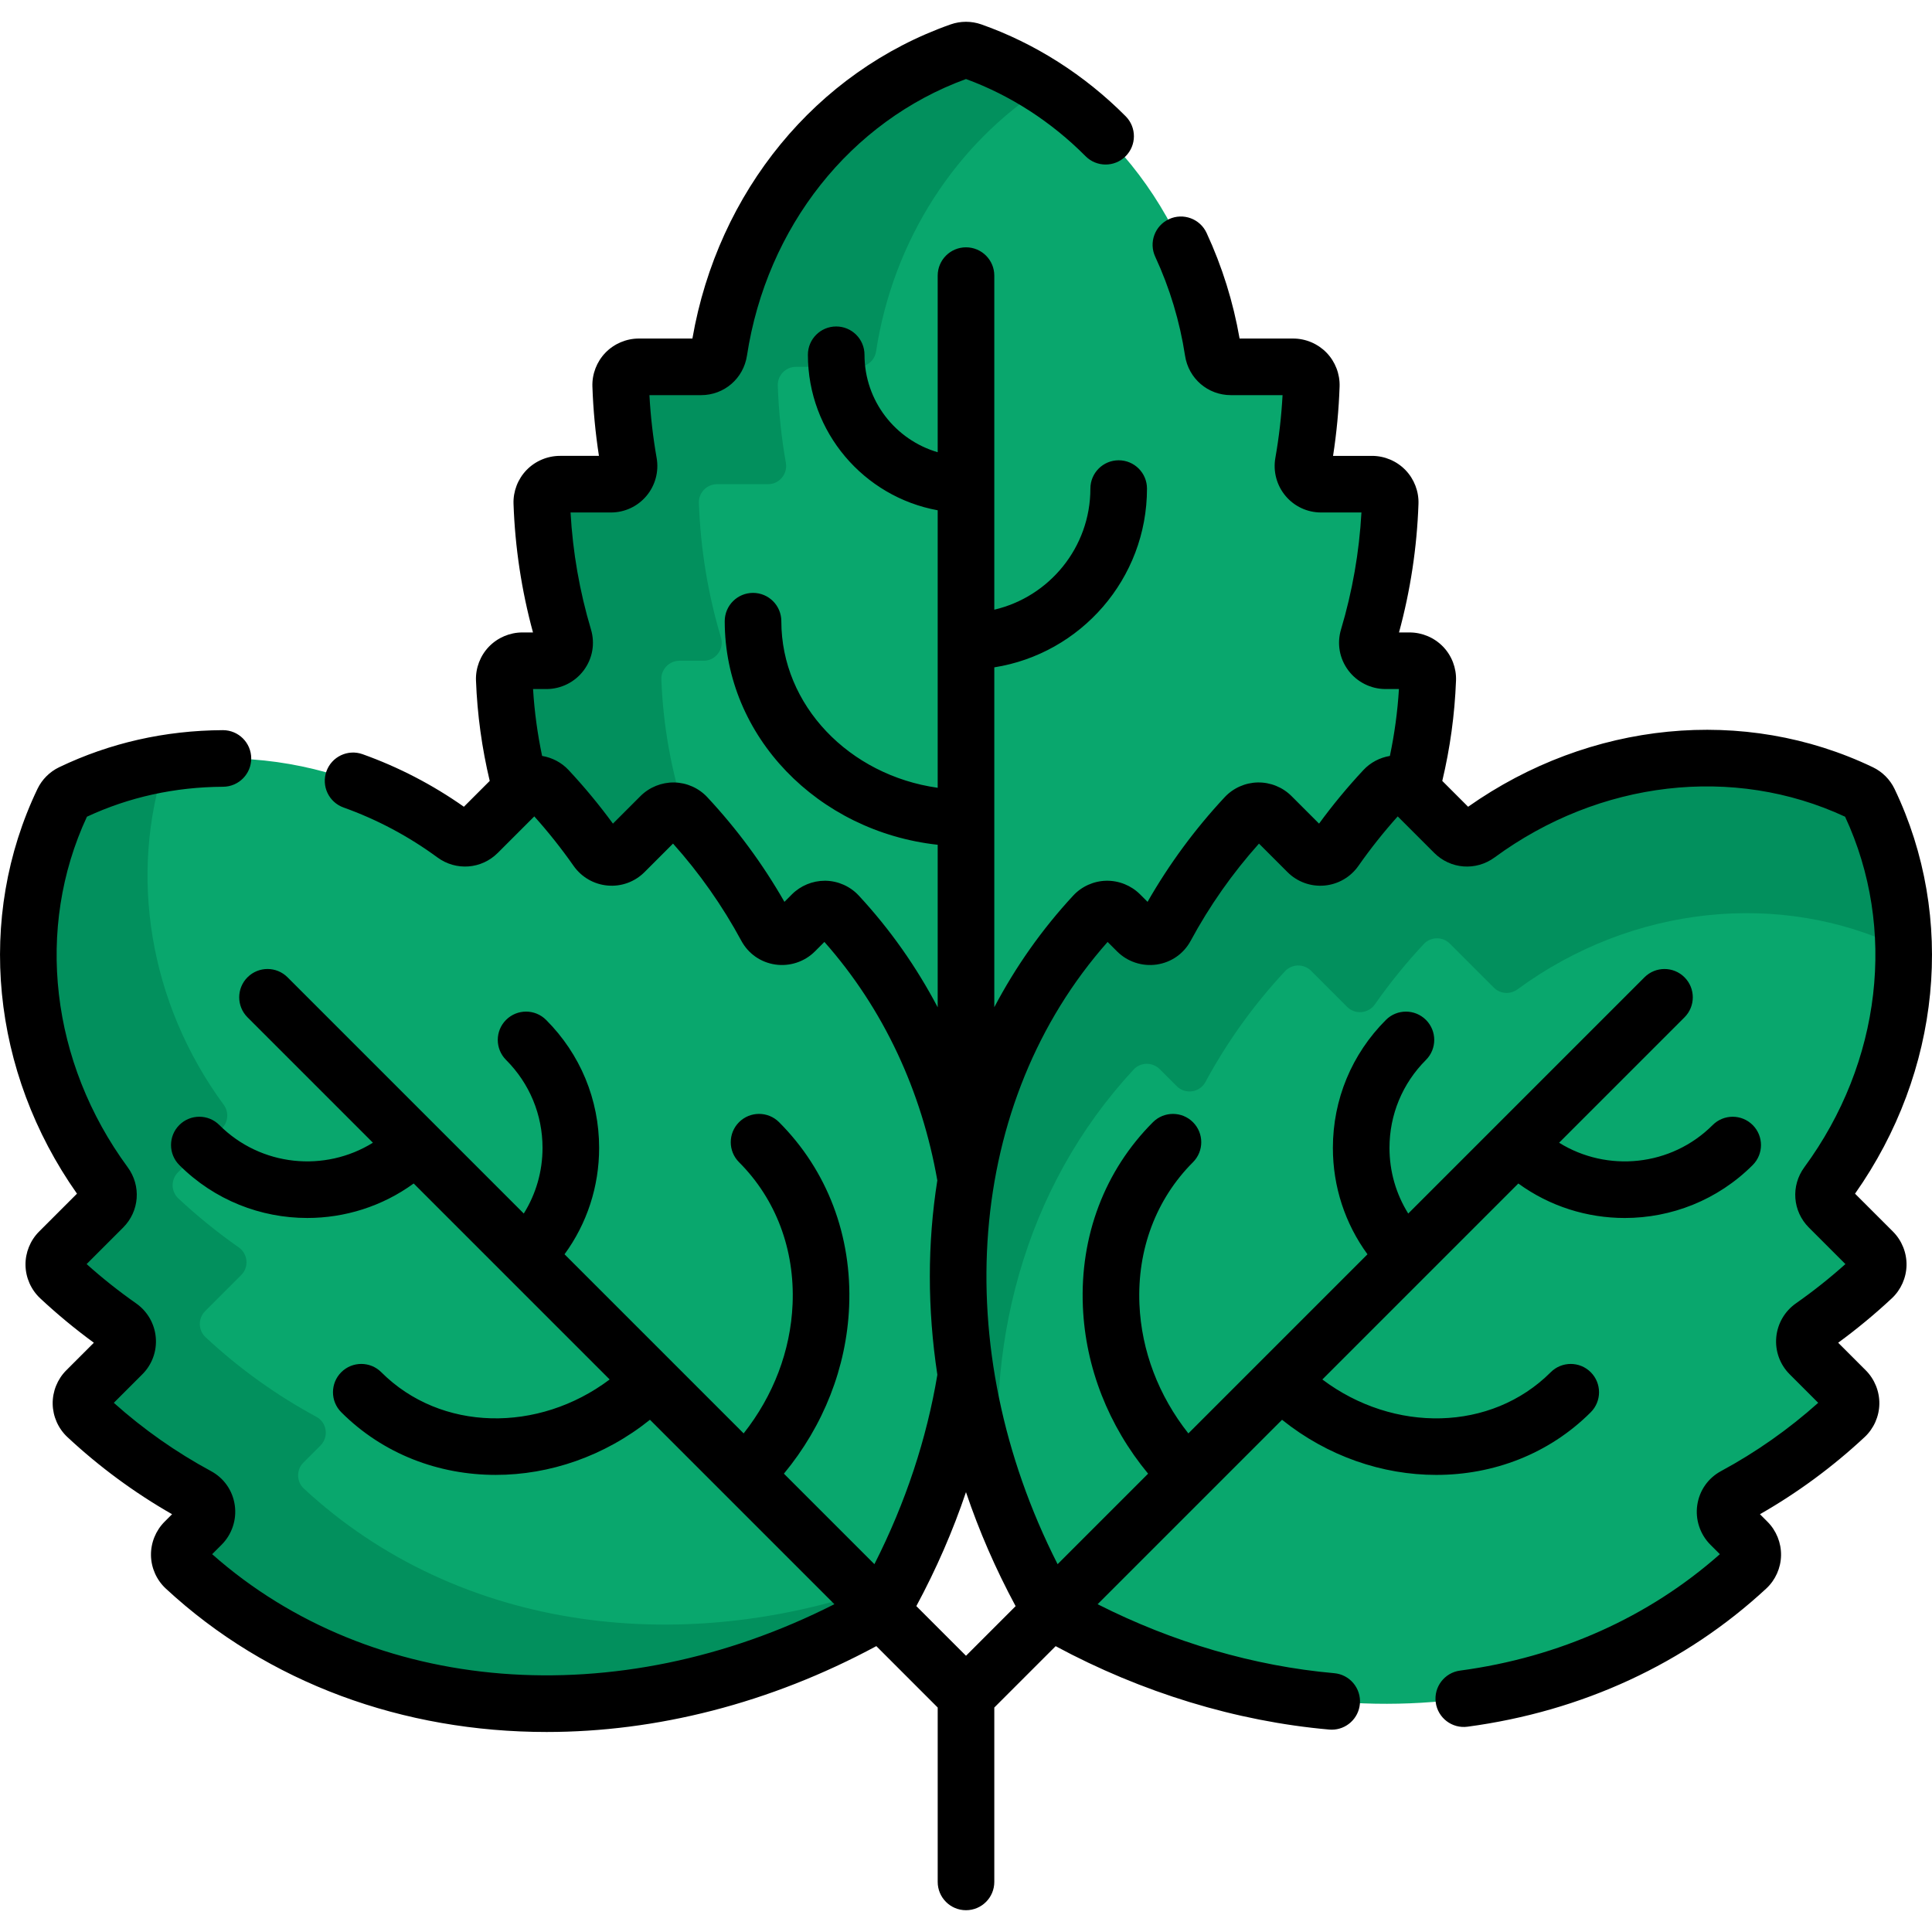 <svg id="Capa_1" enable-background="new 0 0 512 512" height="512" viewBox="0 0 512 512" width="512" xmlns="http://www.w3.org/2000/svg"><g><g><g><g><path d="m138.275 209.064c1.92-1.92 5.057-1.875 6.911.109 4.757 5.091 9.071 10.437 12.953 15.98 1.722 2.459 5.227 2.796 7.35.673l9.557-9.557c1.919-1.919 5.056-1.878 6.907.106 8.415 9.019 15.443 18.894 21.098 29.368 1.522 2.819 5.34 3.356 7.605 1.091l4.514-4.514c1.918-1.918 5.059-1.882 6.904.107 18.3 19.73 29.536 43.994 33.925 70.048 4.39-26.054 15.625-50.318 33.925-70.048 1.845-1.989 4.986-2.025 6.904-.107l4.514 4.514c2.265 2.265 6.083 1.728 7.605-1.091 5.655-10.474 12.682-20.349 21.098-29.368 1.851-1.984 4.988-2.025 6.907-.106l9.557 9.557c2.123 2.123 5.628 1.785 7.35-.673 3.882-5.543 8.196-10.888 12.953-15.98 1.853-1.984 4.991-2.028 6.911-.109l.206.206c2.542-9.426 4.058-19.192 4.435-29.206.102-2.711-2.094-4.958-4.807-4.958h-6.384c-3.204 0-5.523-3.08-4.606-6.149 3.408-11.405 5.421-23.356 5.848-35.685.094-2.712-2.096-4.959-4.809-4.959h-13.516c-3.002 0-5.242-2.717-4.721-5.673 1.174-6.665 1.904-13.495 2.14-20.459.092-2.713-2.095-4.963-4.81-4.963h-16.495c-2.379 0-4.385-1.745-4.745-4.096-5.726-37.408-30.767-67.92-63.889-79.581-1.015-.357-2.129-.357-3.144 0-33.122 11.661-58.163 42.173-63.889 79.581-.36 2.352-2.366 4.096-4.745 4.096h-16.495c-2.715 0-4.902 2.25-4.81 4.963.236 6.964.966 13.794 2.14 20.459.521 2.956-1.719 5.673-4.721 5.673h-13.516c-2.713 0-4.903 2.247-4.809 4.959.427 12.328 2.44 24.28 5.848 35.685.917 3.07-1.403 6.149-4.606 6.149h-6.384c-2.713 0-4.908 2.247-4.807 4.958.377 10.014 1.893 19.779 4.435 29.206z" fill="#09a76d"/><g><path d="m138.275 209.064c1.92-1.92 5.057-1.875 6.911.109 4.757 5.091 9.071 10.437 12.953 15.98 1.722 2.459 5.227 2.796 7.35.673l9.557-9.557c1.865-1.865 4.873-1.863 6.74-.039-3.803-11.549-6.05-23.663-6.52-36.165-.102-2.711 2.094-4.958 4.807-4.958h6.383c3.204 0 5.524-3.08 4.606-6.149-3.408-11.405-5.421-23.356-5.848-35.685-.094-2.712 2.096-4.959 4.809-4.959h13.516c3.002 0 5.242-2.717 4.721-5.673-1.174-6.665-1.904-13.495-2.14-20.459-.092-2.713 2.095-4.963 4.81-4.963h16.495c2.379 0 4.385-1.745 4.745-4.096 4.552-29.741 21.321-55.111 44.646-70.126-6.013-3.871-12.455-7.065-19.244-9.455-1.015-.357-2.129-.357-3.144 0-33.122 11.661-58.163 42.173-63.889 79.581-.36 2.352-2.366 4.096-4.745 4.096h-16.495c-2.715 0-4.902 2.25-4.81 4.963.236 6.964.966 13.794 2.14 20.459.521 2.956-1.719 5.673-4.721 5.673h-13.516c-2.713 0-4.903 2.247-4.809 4.959.427 12.328 2.44 24.28 5.848 35.685.917 3.07-1.403 6.149-4.606 6.149h-6.384c-2.713 0-4.908 2.247-4.807 4.958.376 10.014 1.893 19.779 4.435 29.206z" fill="#02905d"/></g></g></g></g><g><g><g><g><path d="m256 312.475c-4.39-26.054-15.625-50.318-33.925-70.048-1.845-1.989-4.986-2.025-6.904-.107l-4.514 4.514c-2.265 2.265-6.083 1.728-7.605-1.091-5.655-10.474-12.682-20.349-21.098-29.368-1.851-1.984-4.988-2.025-6.907-.106l-9.557 9.557c-2.123 2.123-5.628 1.785-7.35-.673-3.882-5.543-8.196-10.888-12.953-15.98-1.853-1.984-4.991-2.028-6.911-.109l-11.664 11.664c-1.682 1.682-4.334 1.867-6.252.458-30.5-22.402-69.783-26.271-101.449-11.096-.97.465-1.758 1.253-2.223 2.223-15.175 31.667-11.307 70.95 11.096 101.45 1.408 1.917 1.224 4.569-.458 6.252l-11.664 11.664c-1.92 1.92-1.875 5.057.109 6.911 5.091 4.757 10.437 9.071 15.979 12.953 2.459 1.722 2.796 5.227.673 7.35l-9.557 9.557c-1.919 1.919-1.878 5.056.106 6.907 9.019 8.415 18.894 15.443 29.368 21.098 2.819 1.522 3.356 5.34 1.091 7.605l-4.514 4.514c-1.918 1.918-1.882 5.06.107 6.904 47.576 44.128 121.508 47.221 183.36 12.135.76-.431 1.394-1.065 1.826-1.826 11.156-19.666 18.446-40.554 21.79-61.427-2.812-17.551-2.83-35.089 0-51.885z" fill="#09a76d"/><g><path d="m80.524 394.488c-1.989-1.845-2.025-4.986-.107-6.904l4.514-4.514c2.265-2.265 1.728-6.084-1.091-7.605-10.474-5.655-20.349-12.682-29.368-21.098-1.984-1.851-2.025-4.988-.106-6.907l9.557-9.557c2.123-2.123 1.785-5.628-.673-7.35-5.543-3.883-10.888-8.196-15.979-12.953-1.984-1.853-2.028-4.991-.109-6.911l11.664-11.664c1.682-1.682 1.867-4.334.458-6.252-19.883-27.07-25.153-61.054-15.481-90.496-8.602 1.422-16.984 4.024-24.892 7.813-.97.465-1.758 1.253-2.223 2.223-15.175 31.667-11.307 70.95 11.096 101.45 1.408 1.917 1.224 4.569-.458 6.252l-11.664 11.664c-1.919 1.92-1.875 5.057.109 6.911 5.091 4.757 10.437 9.071 15.979 12.953 2.459 1.722 2.796 5.227.673 7.35l-9.557 9.557c-1.919 1.919-1.878 5.056.106 6.907 9.019 8.415 18.894 15.443 29.368 21.098 2.819 1.522 3.356 5.34 1.091 7.605l-4.514 4.514c-1.918 1.918-1.882 5.06.107 6.904 47.576 44.128 121.508 47.221 183.36 12.135.76-.431 1.394-1.065 1.826-1.826 1.301-2.294 2.544-4.607 3.74-6.932-55.631 21.238-116.351 13.731-157.426-24.367z" fill="#02905d"/></g></g></g></g><g><g><g><g><path d="m308.949 245.743c5.655-10.474 12.682-20.348 21.098-29.368 1.851-1.984 4.988-2.025 6.907-.106l9.557 9.557c2.123 2.123 5.628 1.785 7.35-.673 3.883-5.543 8.196-10.888 12.953-15.98 1.853-1.984 4.991-2.028 6.911-.109l11.664 11.664c1.682 1.682 4.334 1.867 6.252.459 30.5-22.402 69.783-26.271 101.449-11.096.97.465 1.758 1.253 2.223 2.223 15.175 31.666 11.306 70.949-11.096 101.449-1.408 1.917-1.224 4.569.459 6.252l11.664 11.664c1.92 1.92 1.875 5.057-.109 6.911-5.091 4.757-10.437 9.071-15.98 12.953-2.459 1.722-2.796 5.227-.673 7.35l9.557 9.557c1.919 1.919 1.878 5.056-.106 6.907-9.019 8.415-18.894 15.443-29.368 21.098-2.819 1.522-3.356 5.34-1.091 7.605l4.514 4.514c1.918 1.918 1.882 5.06-.107 6.904-47.576 44.128-121.508 47.221-183.36 12.135-.761-.431-1.394-1.065-1.826-1.826-35.087-61.852-31.993-135.784 12.135-183.36 1.845-1.989 4.986-2.025 6.904-.107l4.514 4.514c2.265 2.265 6.083 1.728 7.605-1.091z" fill="#09a76d"/></g><g><path d="m300.425 283.437c1.845-1.989 4.986-2.025 6.904-.107l4.514 4.514c2.265 2.265 6.083 1.728 7.605-1.091 5.655-10.474 12.682-20.348 21.098-29.368 1.851-1.984 4.988-2.025 6.907-.106l9.557 9.557c2.123 2.123 5.628 1.785 7.35-.673 3.882-5.543 8.196-10.888 12.953-15.98 1.853-1.984 4.991-2.028 6.911-.109l11.664 11.664c1.682 1.682 4.334 1.867 6.252.459 30.5-22.402 69.783-26.271 101.449-11.096.287.137.551.311.802.501-.191-13.603-3.199-27.017-9.079-39.287-.465-.97-1.253-1.758-2.223-2.223-31.666-15.175-70.949-11.306-101.449 11.096-1.917 1.408-4.57 1.224-6.252-.459l-11.664-11.664c-1.92-1.92-5.057-1.875-6.911.109-4.757 5.091-9.071 10.437-12.953 15.98-1.722 2.459-5.227 2.796-7.35.673l-9.557-9.557c-1.919-1.919-5.056-1.878-6.907.106-8.415 9.019-15.443 18.894-21.098 29.368-1.522 2.819-5.34 3.356-7.605 1.091l-4.514-4.514c-1.918-1.918-5.059-1.882-6.904.107-38.226 41.213-45.653 102.201-24.151 157.983-5.615-43.101 5.665-85.723 34.651-116.974z" fill="#02905d"/></g></g></g></g></g><path d="m491.603 316.337c22.754-32.302 26.801-73.191 10.473-107.264-1.2-2.506-3.242-4.547-5.746-5.746-34.072-16.328-74.963-12.28-107.264 10.472l-6.846-6.846c2.061-8.667 3.3-17.56 3.64-26.608.124-3.308-1.125-6.575-3.426-8.963-2.312-2.399-5.546-3.775-8.876-3.775h-2.805c3.026-11.111 4.76-22.556 5.158-34.075.115-3.308-1.141-6.573-3.444-8.957-2.309-2.39-5.538-3.761-8.86-3.761h-10.333c.942-6.083 1.524-12.25 1.732-18.379.111-3.31-1.146-6.575-3.45-8.959-2.309-2.388-5.536-3.757-8.855-3.757h-14.197c-1.685-9.686-4.623-19.092-8.748-27.994-1.741-3.758-6.199-5.393-9.958-3.651s-5.394 6.2-3.651 9.958c3.852 8.312 6.51 17.135 7.901 26.226.929 6.061 6.042 10.46 12.158 10.46h13.686c-.302 5.561-.941 11.139-1.907 16.621-.636 3.611.349 7.288 2.699 10.089 2.339 2.787 5.769 4.385 9.408 4.385h10.703c-.583 10.504-2.4 20.917-5.412 30.997-1.119 3.748-.42 7.699 1.92 10.839 2.312 3.104 6.003 4.957 9.873 4.957h3.556c-.365 5.996-1.175 11.913-2.398 17.726-2.66.44-5.146 1.736-6.999 3.719-4.185 4.477-8.134 9.249-11.771 14.219l-7.307-7.307c-2.35-2.349-5.588-3.658-8.926-3.604-3.315.058-6.511 1.479-8.768 3.898-7.865 8.428-14.731 17.747-20.447 27.742l-1.984-1.985c-2.355-2.354-5.608-3.667-8.946-3.605-3.315.063-6.508 1.49-8.759 3.917-8.337 8.988-15.315 18.938-20.927 29.597v-90.067c22.898-3.611 40.465-23.478 40.465-47.374 0-4.142-3.357-7.5-7.5-7.5s-7.5 3.358-7.5 7.5c0 15.596-10.891 28.688-25.465 32.094v-88.532c0-4.142-3.357-7.5-7.5-7.5s-7.5 3.358-7.5 7.5v46.801c-11.193-3.256-19.398-13.597-19.398-25.826 0-4.142-3.357-7.5-7.5-7.5s-7.5 3.358-7.5 7.5c0 20.542 14.864 37.666 34.398 41.212v73.544c-23.437-3.305-41.438-21.845-41.438-44.153 0-4.142-3.357-7.5-7.5-7.5s-7.5 3.358-7.5 7.5c0 30.537 24.706 55.775 56.438 59.253v43.071c-5.613-10.667-12.585-20.627-20.927-29.621-2.251-2.426-5.443-3.854-8.759-3.916-.076-.001-.152-.002-.229-.002-3.25 0-6.416 1.308-8.719 3.609l-1.982 1.984c-5.716-9.996-12.583-19.314-20.446-27.741-2.258-2.42-5.453-3.842-8.769-3.899-3.317-.049-6.575 1.256-8.927 3.605l-7.306 7.306c-3.637-4.97-7.587-9.742-11.771-14.219-1.853-1.983-4.339-3.28-6.999-3.719-1.223-5.813-2.033-11.73-2.398-17.726h3.556c3.87 0 7.562-1.853 9.873-4.957 2.34-3.141 3.039-7.091 1.92-10.839-3.012-10.079-4.829-20.493-5.412-30.997h10.703c3.64 0 7.069-1.598 9.408-4.385 2.351-2.801 3.335-6.478 2.699-10.089-.966-5.482-1.605-11.061-1.907-16.621h13.686c6.116 0 11.229-4.399 12.159-10.462 5.225-34.135 27.428-62.136 58.047-73.312 11.691 4.275 22.627 11.33 31.679 20.444 2.919 2.94 7.668 2.956 10.606.036 2.938-2.918 2.955-7.667.036-10.606-10.872-10.947-24.102-19.368-38.26-24.352-2.618-.922-5.504-.922-8.124 0-35.639 12.547-61.691 44.323-68.441 83.252h-14.197c-3.319 0-6.547 1.369-8.855 3.757-2.305 2.384-3.562 5.65-3.45 8.96.208 6.128.79 12.295 1.732 18.378h-10.333c-3.322 0-6.552 1.371-8.86 3.761-2.304 2.384-3.56 5.649-3.444 8.957.398 11.519 2.132 22.963 5.158 34.075h-2.805c-3.33 0-6.564 1.376-8.876 3.775-2.301 2.389-3.55 5.656-3.426 8.964.34 9.048 1.579 17.94 3.64 26.607l-6.847 6.846c-8.303-5.844-17.321-10.523-26.842-13.925-3.9-1.395-8.192.638-9.586 4.539-1.394 3.9.639 8.192 4.539 9.586 8.867 3.168 17.236 7.62 24.877 13.232 4.942 3.629 11.67 3.125 15.993-1.201l9.679-9.677c3.716 4.143 7.209 8.54 10.403 13.1 2.103 3.003 5.397 4.908 9.04 5.227 3.625.32 7.182-.977 9.757-3.552l7.567-7.568c7.016 7.841 13.095 16.49 18.092 25.746 1.858 3.442 5.147 5.741 9.022 6.307 3.833.556 7.75-.741 10.485-3.477l2.515-2.515c15.757 17.798 25.776 39.612 29.925 63.199-2.642 16.657-2.653 34.038.009 51.511-2.815 16.869-8.372 33.826-16.681 50.191l-23.984-23.984c10.511-12.707 16.596-28.169 17.283-44.254.802-18.753-5.793-36.117-18.567-48.892-2.93-2.929-7.678-2.929-10.607 0s-2.929 7.678 0 10.606c9.77 9.77 14.809 23.139 14.188 37.645-.527 12.337-5.088 24.248-12.968 34.223l-47.467-47.467c5.95-8.148 9.169-17.926 9.169-28.198 0-12.806-4.992-24.851-14.058-33.916-2.93-2.93-7.678-2.929-10.607 0s-2.929 7.678.001 10.606c6.232 6.232 9.664 14.51 9.664 23.31 0 6.245-1.737 12.223-4.969 17.398l-62.608-62.608c-2.93-2.929-7.678-2.929-10.607 0s-2.929 7.678 0 10.606l33.235 33.235c-12.713 7.897-29.672 6.34-40.699-4.688-2.93-2.93-7.678-2.929-10.607 0s-2.929 7.678.001 10.606c9.351 9.351 21.633 14.026 33.915 14.026 9.913 0 19.824-3.05 28.195-9.14l51.936 51.936c-18.909 14.234-44.749 13.853-60.521-1.92-2.93-2.929-7.678-2.929-10.607 0s-2.929 7.678 0 10.606c11.109 11.109 25.849 16.605 40.936 16.605 14.239 0 28.782-4.911 40.872-14.611l48.876 48.875c-57.6 29.246-122.591 24.206-164.901-13.252l2.516-2.515c2.736-2.737 4.036-6.658 3.477-10.487-.566-3.875-2.866-7.163-6.309-9.021-9.253-4.996-17.901-11.074-25.744-18.091l7.567-7.568c2.574-2.573 3.869-6.128 3.553-9.752-.317-3.644-2.222-6.939-5.226-9.045-4.56-3.194-8.957-6.686-13.102-10.404l9.678-9.677c4.324-4.325 4.829-11.052 1.199-15.995-20.443-27.832-24.543-63.33-10.794-92.885 11.181-5.201 23.313-7.87 36.077-7.936 4.143-.021 7.483-3.396 7.462-7.539-.021-4.129-3.375-7.461-7.499-7.461-.013 0-.026 0-.039 0-15.336.079-29.926 3.384-43.363 9.824-2.506 1.2-4.548 3.241-5.748 5.746-16.328 34.073-12.281 74.963 10.473 107.264l-10.039 10.039c-2.347 2.348-3.661 5.598-3.604 8.919.057 3.315 1.477 6.513 3.896 8.775 4.479 4.186 9.253 8.135 14.22 11.77l-7.306 7.306c-2.35 2.349-3.664 5.602-3.606 8.925.057 3.314 1.478 6.511 3.898 8.771 8.43 7.865 17.748 14.731 27.741 20.446l-1.983 1.984c-2.354 2.355-3.669 5.615-3.606 8.946.063 3.316 1.489 6.508 3.916 8.76 27.16 25.191 63.067 38.019 100.947 38.019 28.98 0 59.11-7.529 87.362-22.753l16.265 16.27v46.215c0 4.142 3.357 7.5 7.5 7.5s7.5-3.358 7.5-7.5v-46.215l16.26-16.26c22.836 12.29 47.806 19.918 72.493 22.101.226.02.448.03.67.03 3.843 0 7.117-2.938 7.462-6.84.365-4.126-2.684-7.767-6.81-8.131-21.245-1.879-42.75-8.173-62.697-18.279l48.877-48.877c12.09 9.701 26.631 14.611 40.873 14.611 15.085 0 29.828-5.498 40.936-16.605 2.929-2.929 2.929-7.678 0-10.606-2.93-2.929-7.678-2.929-10.607 0-15.772 15.774-41.612 16.155-60.521 1.92l27.451-27.451c.002-.002.003-.003.005-.004s.003-.003.004-.005l24.475-24.475c8.371 6.091 18.282 9.14 28.195 9.14 12.282 0 24.564-4.675 33.915-14.026 2.93-2.929 2.93-7.677.001-10.606s-7.677-2.93-10.607 0c-11.026 11.027-27.986 12.584-40.699 4.687l33.235-33.235c2.929-2.929 2.929-7.678 0-10.606-2.93-2.929-7.678-2.929-10.607 0l-62.608 62.608c-3.232-5.175-4.969-11.153-4.969-17.398 0-8.799 3.432-17.077 9.664-23.31 2.93-2.929 2.93-7.677.001-10.606s-7.677-2.929-10.607 0c-9.065 9.065-14.058 21.11-14.058 33.916 0 10.272 3.219 20.05 9.169 28.198l-47.467 47.467c-7.881-9.975-12.442-21.886-12.968-34.223-.62-14.506 4.419-27.875 14.188-37.645 2.929-2.929 2.929-7.678 0-10.606-2.93-2.929-7.678-2.929-10.607 0-12.774 12.775-19.369 30.138-18.567 48.892.687 16.085 6.772 31.547 17.283 44.254l-23.984 23.984c-29.246-57.6-24.206-122.59 13.253-164.901l2.515 2.514c2.735 2.737 6.65 4.033 10.485 3.477 3.875-.566 7.164-2.865 9.023-6.308 4.996-9.255 11.074-17.903 18.091-25.745l7.568 7.568c2.575 2.575 6.138 3.867 9.756 3.552 3.643-.319 6.938-2.225 9.039-5.226 3.195-4.562 6.688-8.958 10.404-13.102l9.678 9.677c4.324 4.325 11.052 4.831 15.995 1.2 27.834-20.441 63.33-24.542 92.886-10.793 13.749 29.554 9.649 65.053-10.794 92.885-3.63 4.943-3.125 11.669 1.2 15.995l9.677 9.677c-4.145 3.718-8.542 7.21-13.104 10.405-3.002 2.104-4.906 5.4-5.224 9.043-.316 3.624.979 7.179 3.552 9.751l7.568 7.568c-7.843 7.017-16.491 13.095-25.744 18.091-3.442 1.858-5.742 5.146-6.309 9.021-.56 3.83.74 7.75 3.477 10.487l2.516 2.515c-18.849 16.688-42.594 27.337-68.861 30.851-4.105.549-6.989 4.322-6.439 8.428.549 4.106 4.327 6.991 8.428 6.439 30.339-4.058 57.715-16.721 79.17-36.62 2.426-2.25 3.853-5.443 3.915-8.759.063-3.331-1.252-6.591-3.606-8.946l-1.983-1.983c9.993-5.715 19.312-12.582 27.742-20.447 2.42-2.258 3.841-5.455 3.897-8.77.058-3.323-1.257-6.576-3.605-8.924l-7.307-7.307c4.968-3.635 9.74-7.585 14.221-11.771 2.419-2.261 3.839-5.459 3.896-8.774.057-3.321-1.258-6.571-3.605-8.919zm-222.454 109.31-13.149 13.149-13.162-13.162c5.324-9.883 9.711-19.991 13.155-30.204 3.446 10.216 7.829 20.331 13.156 30.217z"/></g></svg>